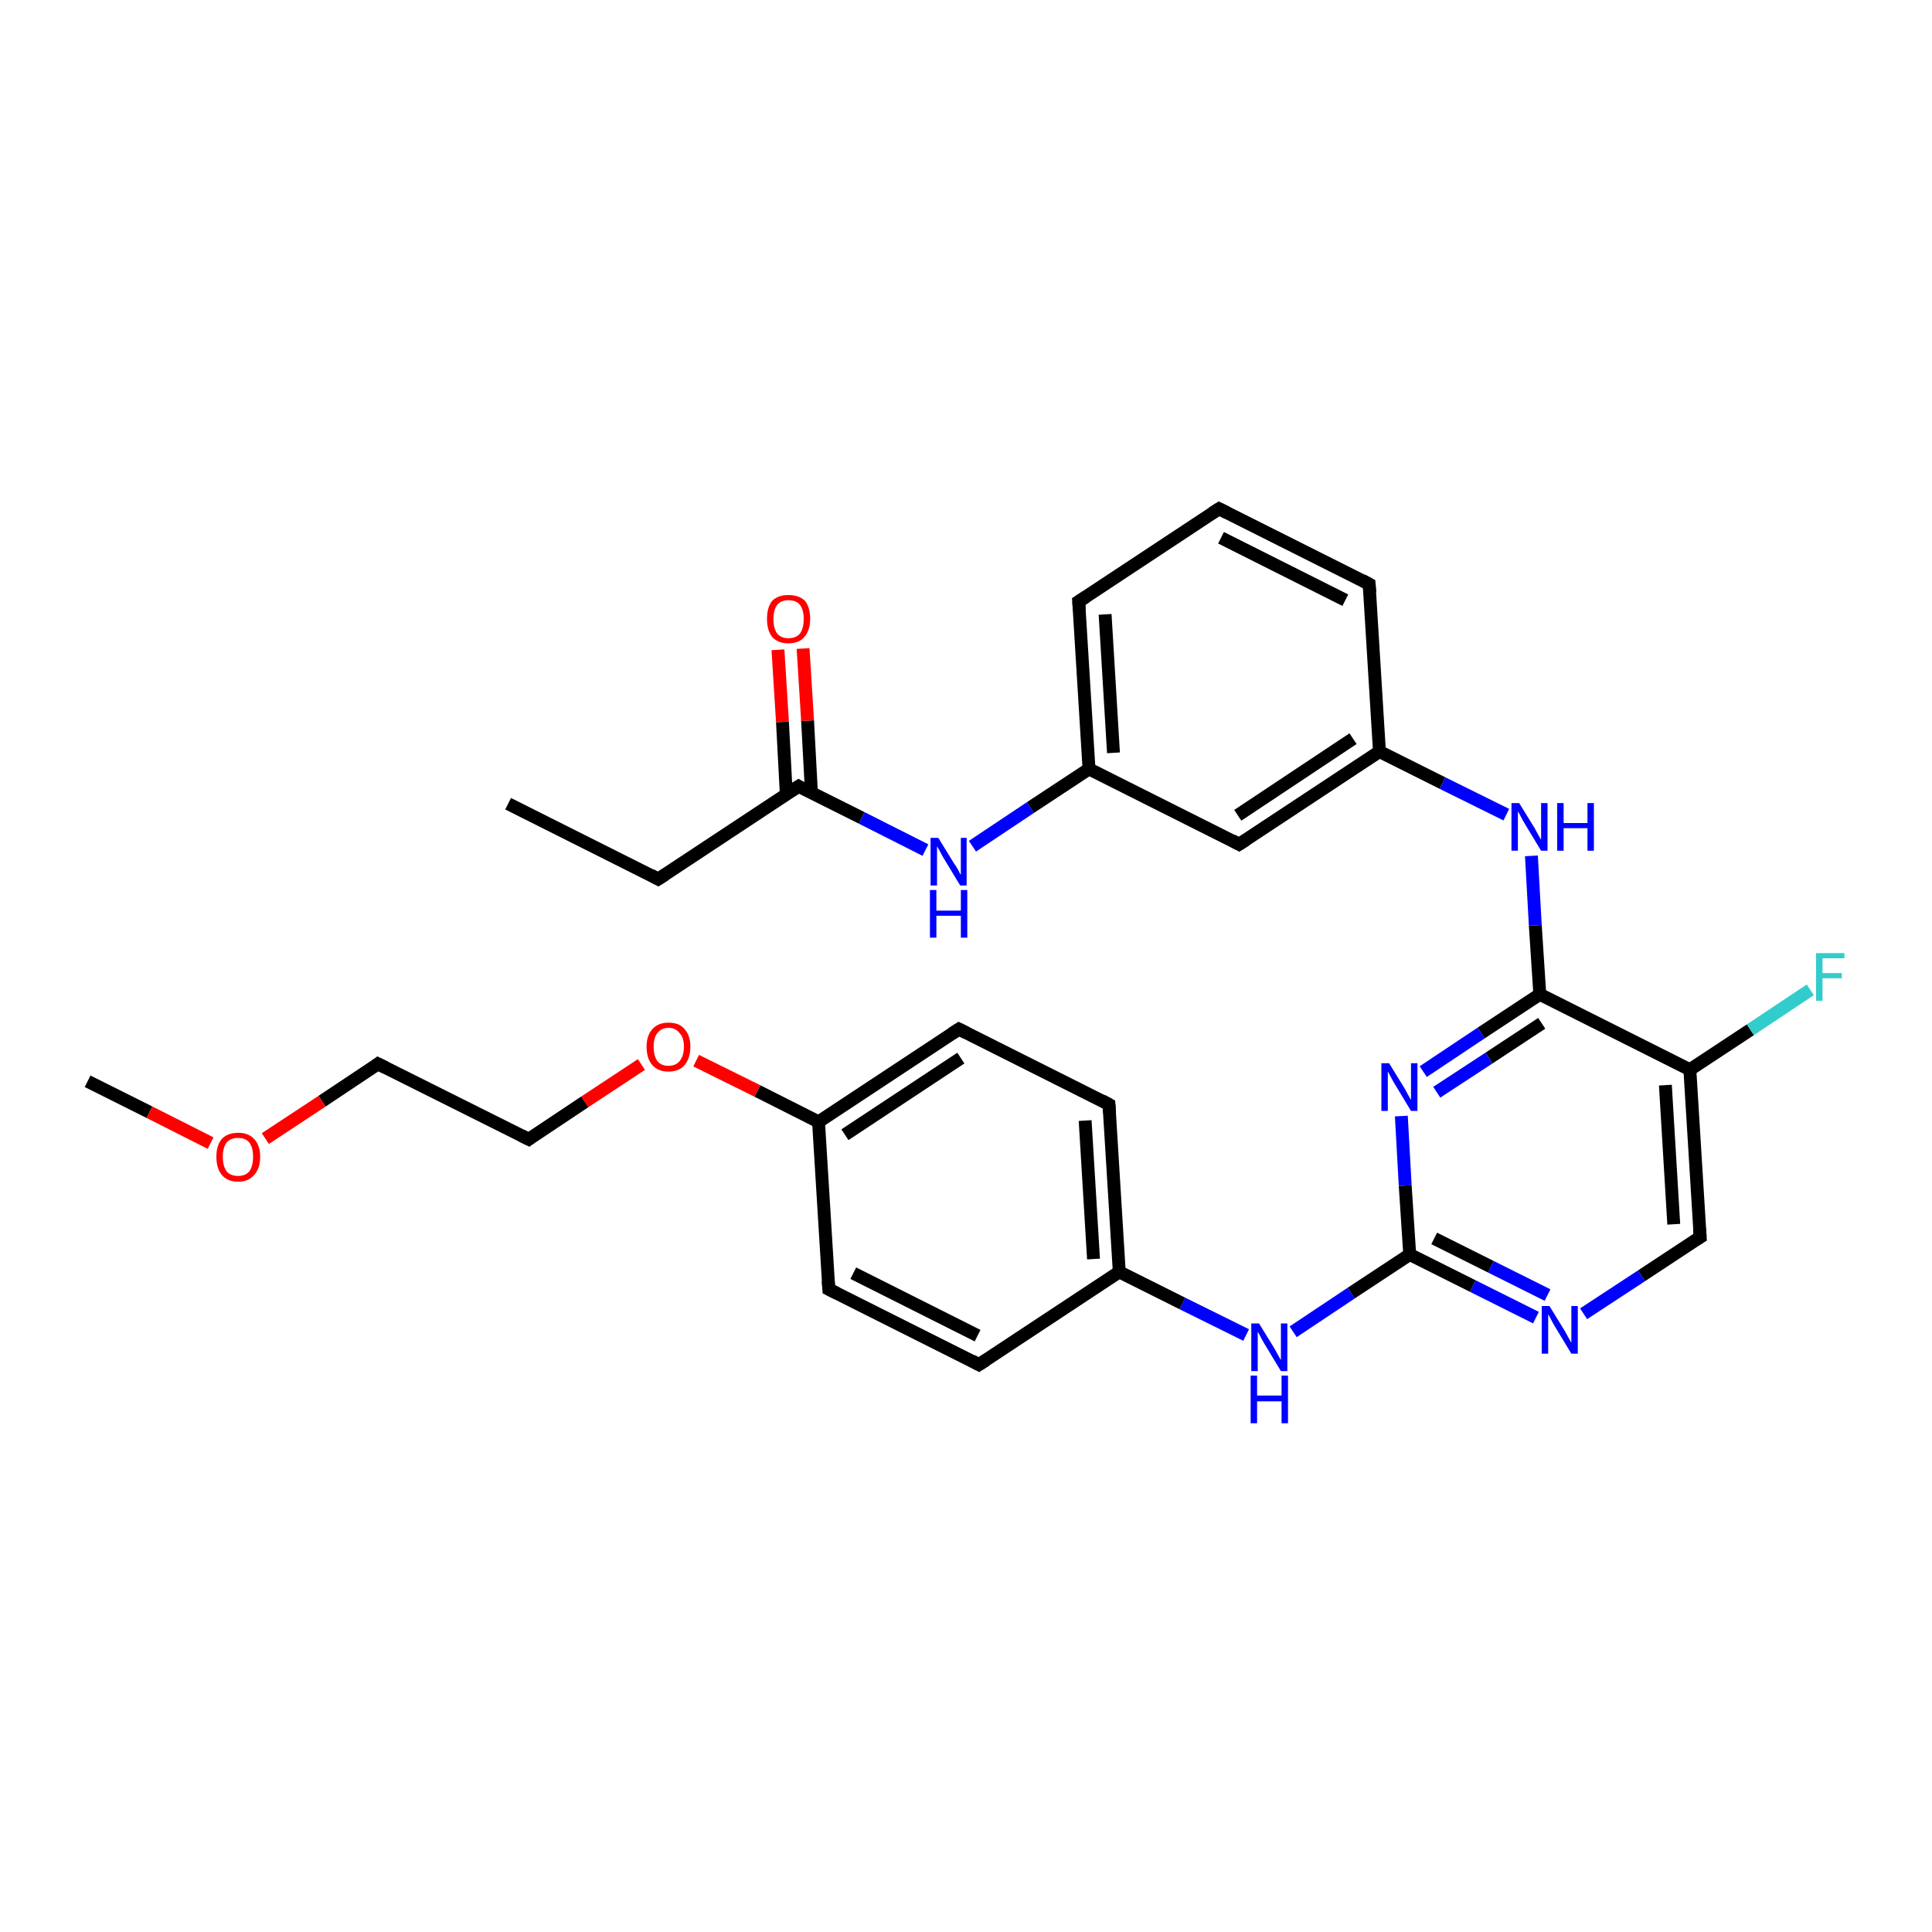 <?xml version='1.0' encoding='iso-8859-1'?>
<svg version='1.1' baseProfile='full'
              xmlns='http://www.w3.org/2000/svg'
                      xmlns:rdkit='http://www.rdkit.org/xml'
                      xmlns:xlink='http://www.w3.org/1999/xlink'
                  xml:space='preserve'
width='300px' height='300px' viewBox='0 0 300 300'>
<!-- END OF HEADER -->
<rect style='opacity:1.0;fill:#FFFFFF;stroke:none' width='300.0' height='300.0' x='0.0' y='0.0'> </rect>
<path class='bond-0 atom-0 atom-1' d='M 78.9,124.8 L 102.2,136.5' style='fill:none;fill-rule:evenodd;stroke:#000000;stroke-width:2.0px;stroke-linecap:butt;stroke-linejoin:miter;stroke-opacity:1' />
<path class='bond-1 atom-1 atom-2' d='M 102.2,136.5 L 124.0,122.1' style='fill:none;fill-rule:evenodd;stroke:#000000;stroke-width:2.0px;stroke-linecap:butt;stroke-linejoin:miter;stroke-opacity:1' />
<path class='bond-2 atom-2 atom-3' d='M 126.0,123.1 L 125.4,111.9' style='fill:none;fill-rule:evenodd;stroke:#000000;stroke-width:2.0px;stroke-linecap:butt;stroke-linejoin:miter;stroke-opacity:1' />
<path class='bond-2 atom-2 atom-3' d='M 125.4,111.9 L 124.7,100.7' style='fill:none;fill-rule:evenodd;stroke:#FF0000;stroke-width:2.0px;stroke-linecap:butt;stroke-linejoin:miter;stroke-opacity:1' />
<path class='bond-2 atom-2 atom-3' d='M 122.1,123.4 L 121.5,112.1' style='fill:none;fill-rule:evenodd;stroke:#000000;stroke-width:2.0px;stroke-linecap:butt;stroke-linejoin:miter;stroke-opacity:1' />
<path class='bond-2 atom-2 atom-3' d='M 121.5,112.1 L 120.8,100.9' style='fill:none;fill-rule:evenodd;stroke:#FF0000;stroke-width:2.0px;stroke-linecap:butt;stroke-linejoin:miter;stroke-opacity:1' />
<path class='bond-3 atom-2 atom-4' d='M 124.0,122.1 L 133.8,127.0' style='fill:none;fill-rule:evenodd;stroke:#000000;stroke-width:2.0px;stroke-linecap:butt;stroke-linejoin:miter;stroke-opacity:1' />
<path class='bond-3 atom-2 atom-4' d='M 133.8,127.0 L 143.7,132.0' style='fill:none;fill-rule:evenodd;stroke:#0000FF;stroke-width:2.0px;stroke-linecap:butt;stroke-linejoin:miter;stroke-opacity:1' />
<path class='bond-4 atom-4 atom-5' d='M 151.0,131.4 L 160.0,125.4' style='fill:none;fill-rule:evenodd;stroke:#0000FF;stroke-width:2.0px;stroke-linecap:butt;stroke-linejoin:miter;stroke-opacity:1' />
<path class='bond-4 atom-4 atom-5' d='M 160.0,125.4 L 169.1,119.4' style='fill:none;fill-rule:evenodd;stroke:#000000;stroke-width:2.0px;stroke-linecap:butt;stroke-linejoin:miter;stroke-opacity:1' />
<path class='bond-5 atom-5 atom-6' d='M 169.1,119.4 L 167.5,93.4' style='fill:none;fill-rule:evenodd;stroke:#000000;stroke-width:2.0px;stroke-linecap:butt;stroke-linejoin:miter;stroke-opacity:1' />
<path class='bond-5 atom-5 atom-6' d='M 172.9,116.9 L 171.6,95.4' style='fill:none;fill-rule:evenodd;stroke:#000000;stroke-width:2.0px;stroke-linecap:butt;stroke-linejoin:miter;stroke-opacity:1' />
<path class='bond-6 atom-6 atom-7' d='M 167.5,93.4 L 189.3,79.0' style='fill:none;fill-rule:evenodd;stroke:#000000;stroke-width:2.0px;stroke-linecap:butt;stroke-linejoin:miter;stroke-opacity:1' />
<path class='bond-7 atom-7 atom-8' d='M 189.3,79.0 L 212.6,90.7' style='fill:none;fill-rule:evenodd;stroke:#000000;stroke-width:2.0px;stroke-linecap:butt;stroke-linejoin:miter;stroke-opacity:1' />
<path class='bond-7 atom-7 atom-8' d='M 189.6,83.5 L 208.9,93.2' style='fill:none;fill-rule:evenodd;stroke:#000000;stroke-width:2.0px;stroke-linecap:butt;stroke-linejoin:miter;stroke-opacity:1' />
<path class='bond-8 atom-8 atom-9' d='M 212.6,90.7 L 214.2,116.7' style='fill:none;fill-rule:evenodd;stroke:#000000;stroke-width:2.0px;stroke-linecap:butt;stroke-linejoin:miter;stroke-opacity:1' />
<path class='bond-9 atom-9 atom-10' d='M 214.2,116.7 L 224.0,121.6' style='fill:none;fill-rule:evenodd;stroke:#000000;stroke-width:2.0px;stroke-linecap:butt;stroke-linejoin:miter;stroke-opacity:1' />
<path class='bond-9 atom-9 atom-10' d='M 224.0,121.6 L 233.9,126.5' style='fill:none;fill-rule:evenodd;stroke:#0000FF;stroke-width:2.0px;stroke-linecap:butt;stroke-linejoin:miter;stroke-opacity:1' />
<path class='bond-10 atom-10 atom-11' d='M 237.8,132.9 L 238.4,143.7' style='fill:none;fill-rule:evenodd;stroke:#0000FF;stroke-width:2.0px;stroke-linecap:butt;stroke-linejoin:miter;stroke-opacity:1' />
<path class='bond-10 atom-10 atom-11' d='M 238.4,143.7 L 239.1,154.4' style='fill:none;fill-rule:evenodd;stroke:#000000;stroke-width:2.0px;stroke-linecap:butt;stroke-linejoin:miter;stroke-opacity:1' />
<path class='bond-11 atom-11 atom-12' d='M 239.1,154.4 L 230.0,160.4' style='fill:none;fill-rule:evenodd;stroke:#000000;stroke-width:2.0px;stroke-linecap:butt;stroke-linejoin:miter;stroke-opacity:1' />
<path class='bond-11 atom-11 atom-12' d='M 230.0,160.4 L 221.0,166.4' style='fill:none;fill-rule:evenodd;stroke:#0000FF;stroke-width:2.0px;stroke-linecap:butt;stroke-linejoin:miter;stroke-opacity:1' />
<path class='bond-11 atom-11 atom-12' d='M 239.4,158.9 L 231.2,164.3' style='fill:none;fill-rule:evenodd;stroke:#000000;stroke-width:2.0px;stroke-linecap:butt;stroke-linejoin:miter;stroke-opacity:1' />
<path class='bond-11 atom-11 atom-12' d='M 231.2,164.3 L 223.1,169.6' style='fill:none;fill-rule:evenodd;stroke:#0000FF;stroke-width:2.0px;stroke-linecap:butt;stroke-linejoin:miter;stroke-opacity:1' />
<path class='bond-12 atom-12 atom-13' d='M 217.6,173.3 L 218.2,184.1' style='fill:none;fill-rule:evenodd;stroke:#0000FF;stroke-width:2.0px;stroke-linecap:butt;stroke-linejoin:miter;stroke-opacity:1' />
<path class='bond-12 atom-12 atom-13' d='M 218.2,184.1 L 218.9,194.8' style='fill:none;fill-rule:evenodd;stroke:#000000;stroke-width:2.0px;stroke-linecap:butt;stroke-linejoin:miter;stroke-opacity:1' />
<path class='bond-13 atom-13 atom-14' d='M 218.9,194.8 L 209.8,200.8' style='fill:none;fill-rule:evenodd;stroke:#000000;stroke-width:2.0px;stroke-linecap:butt;stroke-linejoin:miter;stroke-opacity:1' />
<path class='bond-13 atom-13 atom-14' d='M 209.8,200.8 L 200.8,206.8' style='fill:none;fill-rule:evenodd;stroke:#0000FF;stroke-width:2.0px;stroke-linecap:butt;stroke-linejoin:miter;stroke-opacity:1' />
<path class='bond-14 atom-14 atom-15' d='M 193.5,207.3 L 183.6,202.4' style='fill:none;fill-rule:evenodd;stroke:#0000FF;stroke-width:2.0px;stroke-linecap:butt;stroke-linejoin:miter;stroke-opacity:1' />
<path class='bond-14 atom-14 atom-15' d='M 183.6,202.4 L 173.8,197.5' style='fill:none;fill-rule:evenodd;stroke:#000000;stroke-width:2.0px;stroke-linecap:butt;stroke-linejoin:miter;stroke-opacity:1' />
<path class='bond-15 atom-15 atom-16' d='M 173.8,197.5 L 172.2,171.5' style='fill:none;fill-rule:evenodd;stroke:#000000;stroke-width:2.0px;stroke-linecap:butt;stroke-linejoin:miter;stroke-opacity:1' />
<path class='bond-15 atom-15 atom-16' d='M 169.8,195.5 L 168.5,174.0' style='fill:none;fill-rule:evenodd;stroke:#000000;stroke-width:2.0px;stroke-linecap:butt;stroke-linejoin:miter;stroke-opacity:1' />
<path class='bond-16 atom-16 atom-17' d='M 172.2,171.5 L 148.9,159.8' style='fill:none;fill-rule:evenodd;stroke:#000000;stroke-width:2.0px;stroke-linecap:butt;stroke-linejoin:miter;stroke-opacity:1' />
<path class='bond-17 atom-17 atom-18' d='M 148.9,159.8 L 127.1,174.2' style='fill:none;fill-rule:evenodd;stroke:#000000;stroke-width:2.0px;stroke-linecap:butt;stroke-linejoin:miter;stroke-opacity:1' />
<path class='bond-17 atom-17 atom-18' d='M 149.2,164.3 L 131.2,176.2' style='fill:none;fill-rule:evenodd;stroke:#000000;stroke-width:2.0px;stroke-linecap:butt;stroke-linejoin:miter;stroke-opacity:1' />
<path class='bond-18 atom-18 atom-19' d='M 127.1,174.2 L 117.6,169.4' style='fill:none;fill-rule:evenodd;stroke:#000000;stroke-width:2.0px;stroke-linecap:butt;stroke-linejoin:miter;stroke-opacity:1' />
<path class='bond-18 atom-18 atom-19' d='M 117.6,169.4 L 108.1,164.7' style='fill:none;fill-rule:evenodd;stroke:#FF0000;stroke-width:2.0px;stroke-linecap:butt;stroke-linejoin:miter;stroke-opacity:1' />
<path class='bond-19 atom-19 atom-20' d='M 99.6,165.3 L 90.8,171.1' style='fill:none;fill-rule:evenodd;stroke:#FF0000;stroke-width:2.0px;stroke-linecap:butt;stroke-linejoin:miter;stroke-opacity:1' />
<path class='bond-19 atom-19 atom-20' d='M 90.8,171.1 L 82.1,176.9' style='fill:none;fill-rule:evenodd;stroke:#000000;stroke-width:2.0px;stroke-linecap:butt;stroke-linejoin:miter;stroke-opacity:1' />
<path class='bond-20 atom-20 atom-21' d='M 82.1,176.9 L 58.7,165.2' style='fill:none;fill-rule:evenodd;stroke:#000000;stroke-width:2.0px;stroke-linecap:butt;stroke-linejoin:miter;stroke-opacity:1' />
<path class='bond-21 atom-21 atom-22' d='M 58.7,165.2 L 50.0,171.0' style='fill:none;fill-rule:evenodd;stroke:#000000;stroke-width:2.0px;stroke-linecap:butt;stroke-linejoin:miter;stroke-opacity:1' />
<path class='bond-21 atom-21 atom-22' d='M 50.0,171.0 L 41.2,176.8' style='fill:none;fill-rule:evenodd;stroke:#FF0000;stroke-width:2.0px;stroke-linecap:butt;stroke-linejoin:miter;stroke-opacity:1' />
<path class='bond-22 atom-22 atom-23' d='M 32.7,177.5 L 23.2,172.7' style='fill:none;fill-rule:evenodd;stroke:#FF0000;stroke-width:2.0px;stroke-linecap:butt;stroke-linejoin:miter;stroke-opacity:1' />
<path class='bond-22 atom-22 atom-23' d='M 23.2,172.7 L 13.6,167.9' style='fill:none;fill-rule:evenodd;stroke:#000000;stroke-width:2.0px;stroke-linecap:butt;stroke-linejoin:miter;stroke-opacity:1' />
<path class='bond-23 atom-18 atom-24' d='M 127.1,174.2 L 128.7,200.2' style='fill:none;fill-rule:evenodd;stroke:#000000;stroke-width:2.0px;stroke-linecap:butt;stroke-linejoin:miter;stroke-opacity:1' />
<path class='bond-24 atom-24 atom-25' d='M 128.7,200.2 L 152.0,211.9' style='fill:none;fill-rule:evenodd;stroke:#000000;stroke-width:2.0px;stroke-linecap:butt;stroke-linejoin:miter;stroke-opacity:1' />
<path class='bond-24 atom-24 atom-25' d='M 132.5,197.7 L 151.8,207.4' style='fill:none;fill-rule:evenodd;stroke:#000000;stroke-width:2.0px;stroke-linecap:butt;stroke-linejoin:miter;stroke-opacity:1' />
<path class='bond-25 atom-13 atom-26' d='M 218.9,194.8 L 228.7,199.7' style='fill:none;fill-rule:evenodd;stroke:#000000;stroke-width:2.0px;stroke-linecap:butt;stroke-linejoin:miter;stroke-opacity:1' />
<path class='bond-25 atom-13 atom-26' d='M 228.7,199.7 L 238.5,204.6' style='fill:none;fill-rule:evenodd;stroke:#0000FF;stroke-width:2.0px;stroke-linecap:butt;stroke-linejoin:miter;stroke-opacity:1' />
<path class='bond-25 atom-13 atom-26' d='M 222.7,192.3 L 231.5,196.7' style='fill:none;fill-rule:evenodd;stroke:#000000;stroke-width:2.0px;stroke-linecap:butt;stroke-linejoin:miter;stroke-opacity:1' />
<path class='bond-25 atom-13 atom-26' d='M 231.5,196.7 L 240.3,201.1' style='fill:none;fill-rule:evenodd;stroke:#0000FF;stroke-width:2.0px;stroke-linecap:butt;stroke-linejoin:miter;stroke-opacity:1' />
<path class='bond-26 atom-26 atom-27' d='M 245.9,204.0 L 254.9,198.1' style='fill:none;fill-rule:evenodd;stroke:#0000FF;stroke-width:2.0px;stroke-linecap:butt;stroke-linejoin:miter;stroke-opacity:1' />
<path class='bond-26 atom-26 atom-27' d='M 254.9,198.1 L 264.0,192.1' style='fill:none;fill-rule:evenodd;stroke:#000000;stroke-width:2.0px;stroke-linecap:butt;stroke-linejoin:miter;stroke-opacity:1' />
<path class='bond-27 atom-27 atom-28' d='M 264.0,192.1 L 262.4,166.1' style='fill:none;fill-rule:evenodd;stroke:#000000;stroke-width:2.0px;stroke-linecap:butt;stroke-linejoin:miter;stroke-opacity:1' />
<path class='bond-27 atom-27 atom-28' d='M 259.9,190.1 L 258.6,168.5' style='fill:none;fill-rule:evenodd;stroke:#000000;stroke-width:2.0px;stroke-linecap:butt;stroke-linejoin:miter;stroke-opacity:1' />
<path class='bond-28 atom-28 atom-29' d='M 262.4,166.1 L 271.8,159.9' style='fill:none;fill-rule:evenodd;stroke:#000000;stroke-width:2.0px;stroke-linecap:butt;stroke-linejoin:miter;stroke-opacity:1' />
<path class='bond-28 atom-28 atom-29' d='M 271.8,159.9 L 281.1,153.7' style='fill:none;fill-rule:evenodd;stroke:#33CCCC;stroke-width:2.0px;stroke-linecap:butt;stroke-linejoin:miter;stroke-opacity:1' />
<path class='bond-29 atom-9 atom-30' d='M 214.2,116.7 L 192.4,131.1' style='fill:none;fill-rule:evenodd;stroke:#000000;stroke-width:2.0px;stroke-linecap:butt;stroke-linejoin:miter;stroke-opacity:1' />
<path class='bond-29 atom-9 atom-30' d='M 210.1,114.7 L 192.2,126.6' style='fill:none;fill-rule:evenodd;stroke:#000000;stroke-width:2.0px;stroke-linecap:butt;stroke-linejoin:miter;stroke-opacity:1' />
<path class='bond-30 atom-30 atom-5' d='M 192.4,131.1 L 169.1,119.4' style='fill:none;fill-rule:evenodd;stroke:#000000;stroke-width:2.0px;stroke-linecap:butt;stroke-linejoin:miter;stroke-opacity:1' />
<path class='bond-31 atom-28 atom-11' d='M 262.4,166.1 L 239.1,154.4' style='fill:none;fill-rule:evenodd;stroke:#000000;stroke-width:2.0px;stroke-linecap:butt;stroke-linejoin:miter;stroke-opacity:1' />
<path class='bond-32 atom-25 atom-15' d='M 152.0,211.9 L 173.8,197.5' style='fill:none;fill-rule:evenodd;stroke:#000000;stroke-width:2.0px;stroke-linecap:butt;stroke-linejoin:miter;stroke-opacity:1' />
<path d='M 101.1,135.9 L 102.2,136.5 L 103.3,135.8' style='fill:none;stroke:#000000;stroke-width:2.0px;stroke-linecap:butt;stroke-linejoin:miter;stroke-opacity:1;' />
<path d='M 122.9,122.8 L 124.0,122.1 L 124.5,122.4' style='fill:none;stroke:#000000;stroke-width:2.0px;stroke-linecap:butt;stroke-linejoin:miter;stroke-opacity:1;' />
<path d='M 167.6,94.7 L 167.5,93.4 L 168.6,92.7' style='fill:none;stroke:#000000;stroke-width:2.0px;stroke-linecap:butt;stroke-linejoin:miter;stroke-opacity:1;' />
<path d='M 188.2,79.7 L 189.3,79.0 L 190.5,79.6' style='fill:none;stroke:#000000;stroke-width:2.0px;stroke-linecap:butt;stroke-linejoin:miter;stroke-opacity:1;' />
<path d='M 211.5,90.1 L 212.6,90.7 L 212.7,92.0' style='fill:none;stroke:#000000;stroke-width:2.0px;stroke-linecap:butt;stroke-linejoin:miter;stroke-opacity:1;' />
<path d='M 172.3,172.8 L 172.2,171.5 L 171.1,170.9' style='fill:none;stroke:#000000;stroke-width:2.0px;stroke-linecap:butt;stroke-linejoin:miter;stroke-opacity:1;' />
<path d='M 150.1,160.4 L 148.9,159.8 L 147.8,160.5' style='fill:none;stroke:#000000;stroke-width:2.0px;stroke-linecap:butt;stroke-linejoin:miter;stroke-opacity:1;' />
<path d='M 82.5,176.6 L 82.1,176.9 L 80.9,176.3' style='fill:none;stroke:#000000;stroke-width:2.0px;stroke-linecap:butt;stroke-linejoin:miter;stroke-opacity:1;' />
<path d='M 59.9,165.8 L 58.7,165.2 L 58.3,165.5' style='fill:none;stroke:#000000;stroke-width:2.0px;stroke-linecap:butt;stroke-linejoin:miter;stroke-opacity:1;' />
<path d='M 128.6,198.9 L 128.7,200.2 L 129.9,200.8' style='fill:none;stroke:#000000;stroke-width:2.0px;stroke-linecap:butt;stroke-linejoin:miter;stroke-opacity:1;' />
<path d='M 150.9,211.3 L 152.0,211.9 L 153.1,211.2' style='fill:none;stroke:#000000;stroke-width:2.0px;stroke-linecap:butt;stroke-linejoin:miter;stroke-opacity:1;' />
<path d='M 263.5,192.4 L 264.0,192.1 L 263.9,190.8' style='fill:none;stroke:#000000;stroke-width:2.0px;stroke-linecap:butt;stroke-linejoin:miter;stroke-opacity:1;' />
<path d='M 193.5,130.4 L 192.4,131.1 L 191.3,130.5' style='fill:none;stroke:#000000;stroke-width:2.0px;stroke-linecap:butt;stroke-linejoin:miter;stroke-opacity:1;' />
<path class='atom-3' d='M 119.1 96.1
Q 119.1 94.3, 119.9 93.3
Q 120.8 92.4, 122.4 92.4
Q 124.1 92.4, 125.0 93.3
Q 125.8 94.3, 125.8 96.1
Q 125.8 97.9, 124.9 98.9
Q 124.1 99.9, 122.4 99.9
Q 120.8 99.9, 119.9 98.9
Q 119.1 97.9, 119.1 96.1
M 122.4 99.1
Q 123.6 99.1, 124.2 98.4
Q 124.8 97.6, 124.8 96.1
Q 124.8 94.7, 124.2 93.9
Q 123.6 93.2, 122.4 93.2
Q 121.3 93.2, 120.7 93.9
Q 120.1 94.7, 120.1 96.1
Q 120.1 97.6, 120.7 98.4
Q 121.3 99.1, 122.4 99.1
' fill='#FF0000'/>
<path class='atom-4' d='M 145.7 130.1
L 148.1 134.0
Q 148.4 134.4, 148.8 135.1
Q 149.1 135.8, 149.2 135.8
L 149.2 130.1
L 150.1 130.1
L 150.1 137.5
L 149.1 137.5
L 146.5 133.2
Q 146.2 132.7, 145.9 132.1
Q 145.6 131.6, 145.5 131.4
L 145.5 137.5
L 144.5 137.5
L 144.5 130.1
L 145.7 130.1
' fill='#0000FF'/>
<path class='atom-4' d='M 144.4 138.2
L 145.4 138.2
L 145.4 141.4
L 149.2 141.4
L 149.2 138.2
L 150.2 138.2
L 150.2 145.6
L 149.2 145.6
L 149.2 142.2
L 145.4 142.2
L 145.4 145.6
L 144.4 145.6
L 144.4 138.2
' fill='#0000FF'/>
<path class='atom-10' d='M 235.9 124.7
L 238.3 128.6
Q 238.5 129.0, 238.9 129.7
Q 239.3 130.4, 239.3 130.4
L 239.3 124.7
L 240.3 124.7
L 240.3 132.1
L 239.3 132.1
L 236.7 127.8
Q 236.4 127.3, 236.1 126.7
Q 235.8 126.1, 235.7 126.0
L 235.7 132.1
L 234.7 132.1
L 234.7 124.7
L 235.9 124.7
' fill='#0000FF'/>
<path class='atom-10' d='M 241.8 124.7
L 242.8 124.7
L 242.8 127.8
L 246.5 127.8
L 246.5 124.7
L 247.5 124.7
L 247.5 132.1
L 246.5 132.1
L 246.5 128.6
L 242.8 128.6
L 242.8 132.1
L 241.8 132.1
L 241.8 124.7
' fill='#0000FF'/>
<path class='atom-12' d='M 215.7 165.1
L 218.1 169.0
Q 218.3 169.4, 218.7 170.1
Q 219.1 170.8, 219.1 170.8
L 219.1 165.1
L 220.1 165.1
L 220.1 172.5
L 219.1 172.5
L 216.5 168.2
Q 216.2 167.7, 215.9 167.1
Q 215.6 166.5, 215.5 166.4
L 215.5 172.5
L 214.5 172.5
L 214.5 165.1
L 215.7 165.1
' fill='#0000FF'/>
<path class='atom-14' d='M 195.5 205.5
L 197.9 209.4
Q 198.1 209.8, 198.5 210.5
Q 198.9 211.2, 198.9 211.2
L 198.9 205.5
L 199.9 205.5
L 199.9 212.9
L 198.9 212.9
L 196.3 208.6
Q 196.0 208.1, 195.7 207.5
Q 195.4 206.9, 195.3 206.8
L 195.3 212.9
L 194.3 212.9
L 194.3 205.5
L 195.5 205.5
' fill='#0000FF'/>
<path class='atom-14' d='M 194.2 213.6
L 195.2 213.6
L 195.2 216.7
L 199.0 216.7
L 199.0 213.6
L 200.0 213.6
L 200.0 221.0
L 199.0 221.0
L 199.0 217.6
L 195.2 217.6
L 195.2 221.0
L 194.2 221.0
L 194.2 213.6
' fill='#0000FF'/>
<path class='atom-19' d='M 100.4 162.5
Q 100.4 160.8, 101.3 159.8
Q 102.2 158.8, 103.8 158.8
Q 105.5 158.8, 106.3 159.8
Q 107.2 160.8, 107.2 162.5
Q 107.2 164.3, 106.3 165.4
Q 105.4 166.4, 103.8 166.4
Q 102.2 166.4, 101.3 165.4
Q 100.4 164.4, 100.4 162.5
M 103.8 165.5
Q 104.9 165.5, 105.5 164.8
Q 106.2 164.0, 106.2 162.5
Q 106.2 161.1, 105.5 160.4
Q 104.9 159.6, 103.8 159.6
Q 102.7 159.6, 102.1 160.4
Q 101.5 161.1, 101.5 162.5
Q 101.5 164.0, 102.1 164.8
Q 102.7 165.5, 103.8 165.5
' fill='#FF0000'/>
<path class='atom-22' d='M 33.6 179.6
Q 33.6 177.9, 34.4 176.9
Q 35.3 175.9, 37.0 175.9
Q 38.6 175.9, 39.5 176.9
Q 40.4 177.9, 40.4 179.6
Q 40.4 181.4, 39.5 182.4
Q 38.6 183.5, 37.0 183.5
Q 35.3 183.5, 34.4 182.4
Q 33.6 181.4, 33.6 179.6
M 37.0 182.6
Q 38.1 182.6, 38.7 181.9
Q 39.3 181.1, 39.3 179.6
Q 39.3 178.2, 38.7 177.4
Q 38.1 176.7, 37.0 176.7
Q 35.8 176.7, 35.2 177.4
Q 34.6 178.2, 34.6 179.6
Q 34.6 181.1, 35.2 181.9
Q 35.8 182.6, 37.0 182.6
' fill='#FF0000'/>
<path class='atom-26' d='M 240.6 202.8
L 243.0 206.7
Q 243.2 207.1, 243.6 207.8
Q 244.0 208.5, 244.0 208.5
L 244.0 202.8
L 245.0 202.8
L 245.0 210.2
L 244.0 210.2
L 241.4 205.9
Q 241.1 205.4, 240.8 204.8
Q 240.5 204.2, 240.4 204.1
L 240.4 210.2
L 239.4 210.2
L 239.4 202.8
L 240.6 202.8
' fill='#0000FF'/>
<path class='atom-29' d='M 282.0 148.0
L 286.4 148.0
L 286.4 148.8
L 283.0 148.8
L 283.0 151.1
L 286.0 151.1
L 286.0 151.9
L 283.0 151.9
L 283.0 155.4
L 282.0 155.4
L 282.0 148.0
' fill='#33CCCC'/>
</svg>
